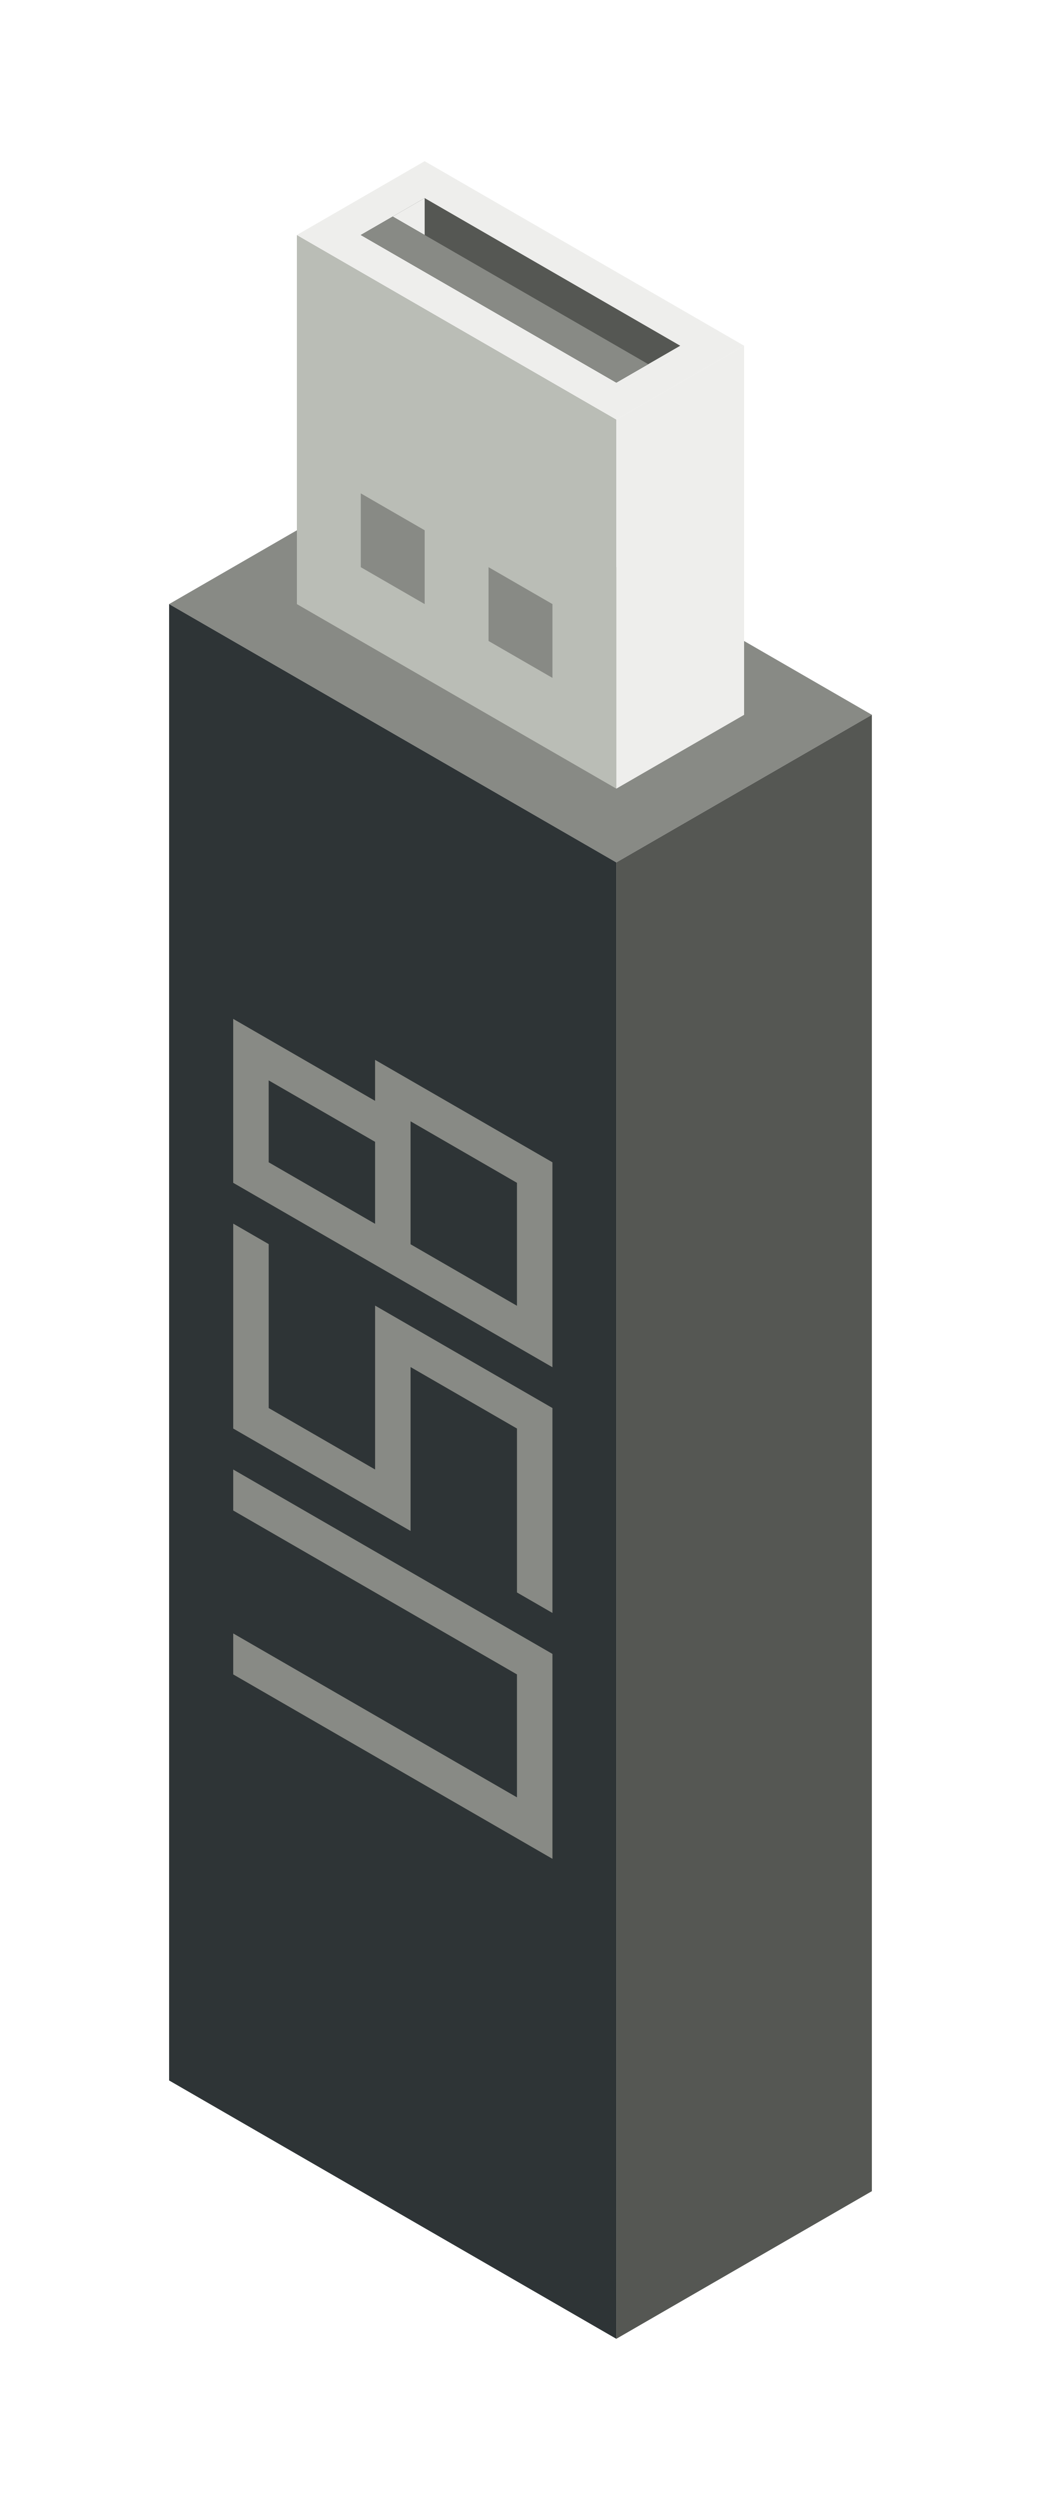 <?xml version="1.0" encoding="utf-8"?>
<svg id="svg3023" viewBox="0 0 500 1200" xmlns="http://www.w3.org/2000/svg">
  <title>Demo - Pendrive</title>
  <desc>Source: openclipart.org/detail/74809</desc>
  <g>
    <path style="fill: #888a85" d="M 203.965 219.103 L 81.225 289.963 L 296.025 413.983 L 418.775 343.113 L 203.965 219.103 Z"/>
    <path style="fill: #2e3436" d="M 296.025 1122.633 L 296.025 413.973 L 81.225 289.963 L 81.225 998.623 L 296.025 1122.633 Z"/>
    <path style="fill: #555753" d="M 296.025 1122.633 L 296.025 413.973 L 418.765 343.107 L 418.765 1051.767 L 296.025 1122.633 Z"/>
    <path style="fill: #888a85" d="M 112.023 803.722 L 265.344 892.239 L 265.344 793.885 L 112.023 705.368 L 112.023 725.038 L 248.301 803.72 L 248.301 862.733 L 112.023 784.05 L 112.023 803.722 Z"/>
    <path style="fill: #888a85" d="M 112.023 685.697 L 112.023 587.343 L 129.058 597.178 L 129.058 675.861 L 180.164 705.367 L 180.164 626.685 L 265.341 675.861 L 265.341 774.215 L 248.305 764.379 L 248.305 685.697 L 197.199 656.19 L 197.199 734.873 L 112.023 685.697 Z"/>
    <path style="fill: #888a85" d="M 112.012 489.063 L 112.012 567.755 L 265.333 656.267 L 265.333 557.901 L 180.152 508.736 L 180.152 528.409 L 112.007 489.063 Z M 129.048 518.59 L 180.156 548.082 L 180.156 587.429 L 129.048 557.901 L 129.048 518.59 Z M 197.193 538.229 L 248.301 567.756 L 248.301 626.775 L 197.193 597.248 L 197.193 538.229 Z"/>
  </g>
  <g>
    <path style="fill: #babdb6" d="M 142.597 112.799 L 296.027 201.382 L 296.027 378.552 L 142.597 289.969 L 142.597 112.799 Z"/>
    <path style="fill: #888a85" d="M 173.283 236.813 L 173.283 272.246 L 203.969 289.963 L 203.969 254.53 L 173.283 236.813 Z"/>
    <path style="fill: #888a85" d="M 234.655 272.243 L 234.655 307.676 L 265.341 325.393 L 265.341 289.96 L 234.655 272.243 Z"/>
    <path style="fill: #eeeeec" d="M 296.025 201.383 L 357.397 165.95 L 357.397 343.12 L 296.025 378.553 L 296.025 201.383 Z"/>
    <path style="fill: #eeeeec" d="M 203.965 77.366 L 142.597 112.799 L 296.027 201.383 L 357.397 165.953 L 203.967 77.366 Z"/>
    <path style="fill: #555753" d="M 173.283 112.799 L 203.965 95.083 L 326.715 165.953 L 296.025 183.663 L 173.285 112.799 Z"/>
    <path style="fill: #eeeeec" d="M 203.965 95.083 L 203.965 112.8 L 188.622 103.942 L 203.965 95.084 Z"/>
    <path style="fill: #888a85" d="M 311.365 174.803 L 188.625 103.941 L 173.283 112.799 L 296.023 183.663 L 311.366 174.805 Z"/>
  </g>
</svg>